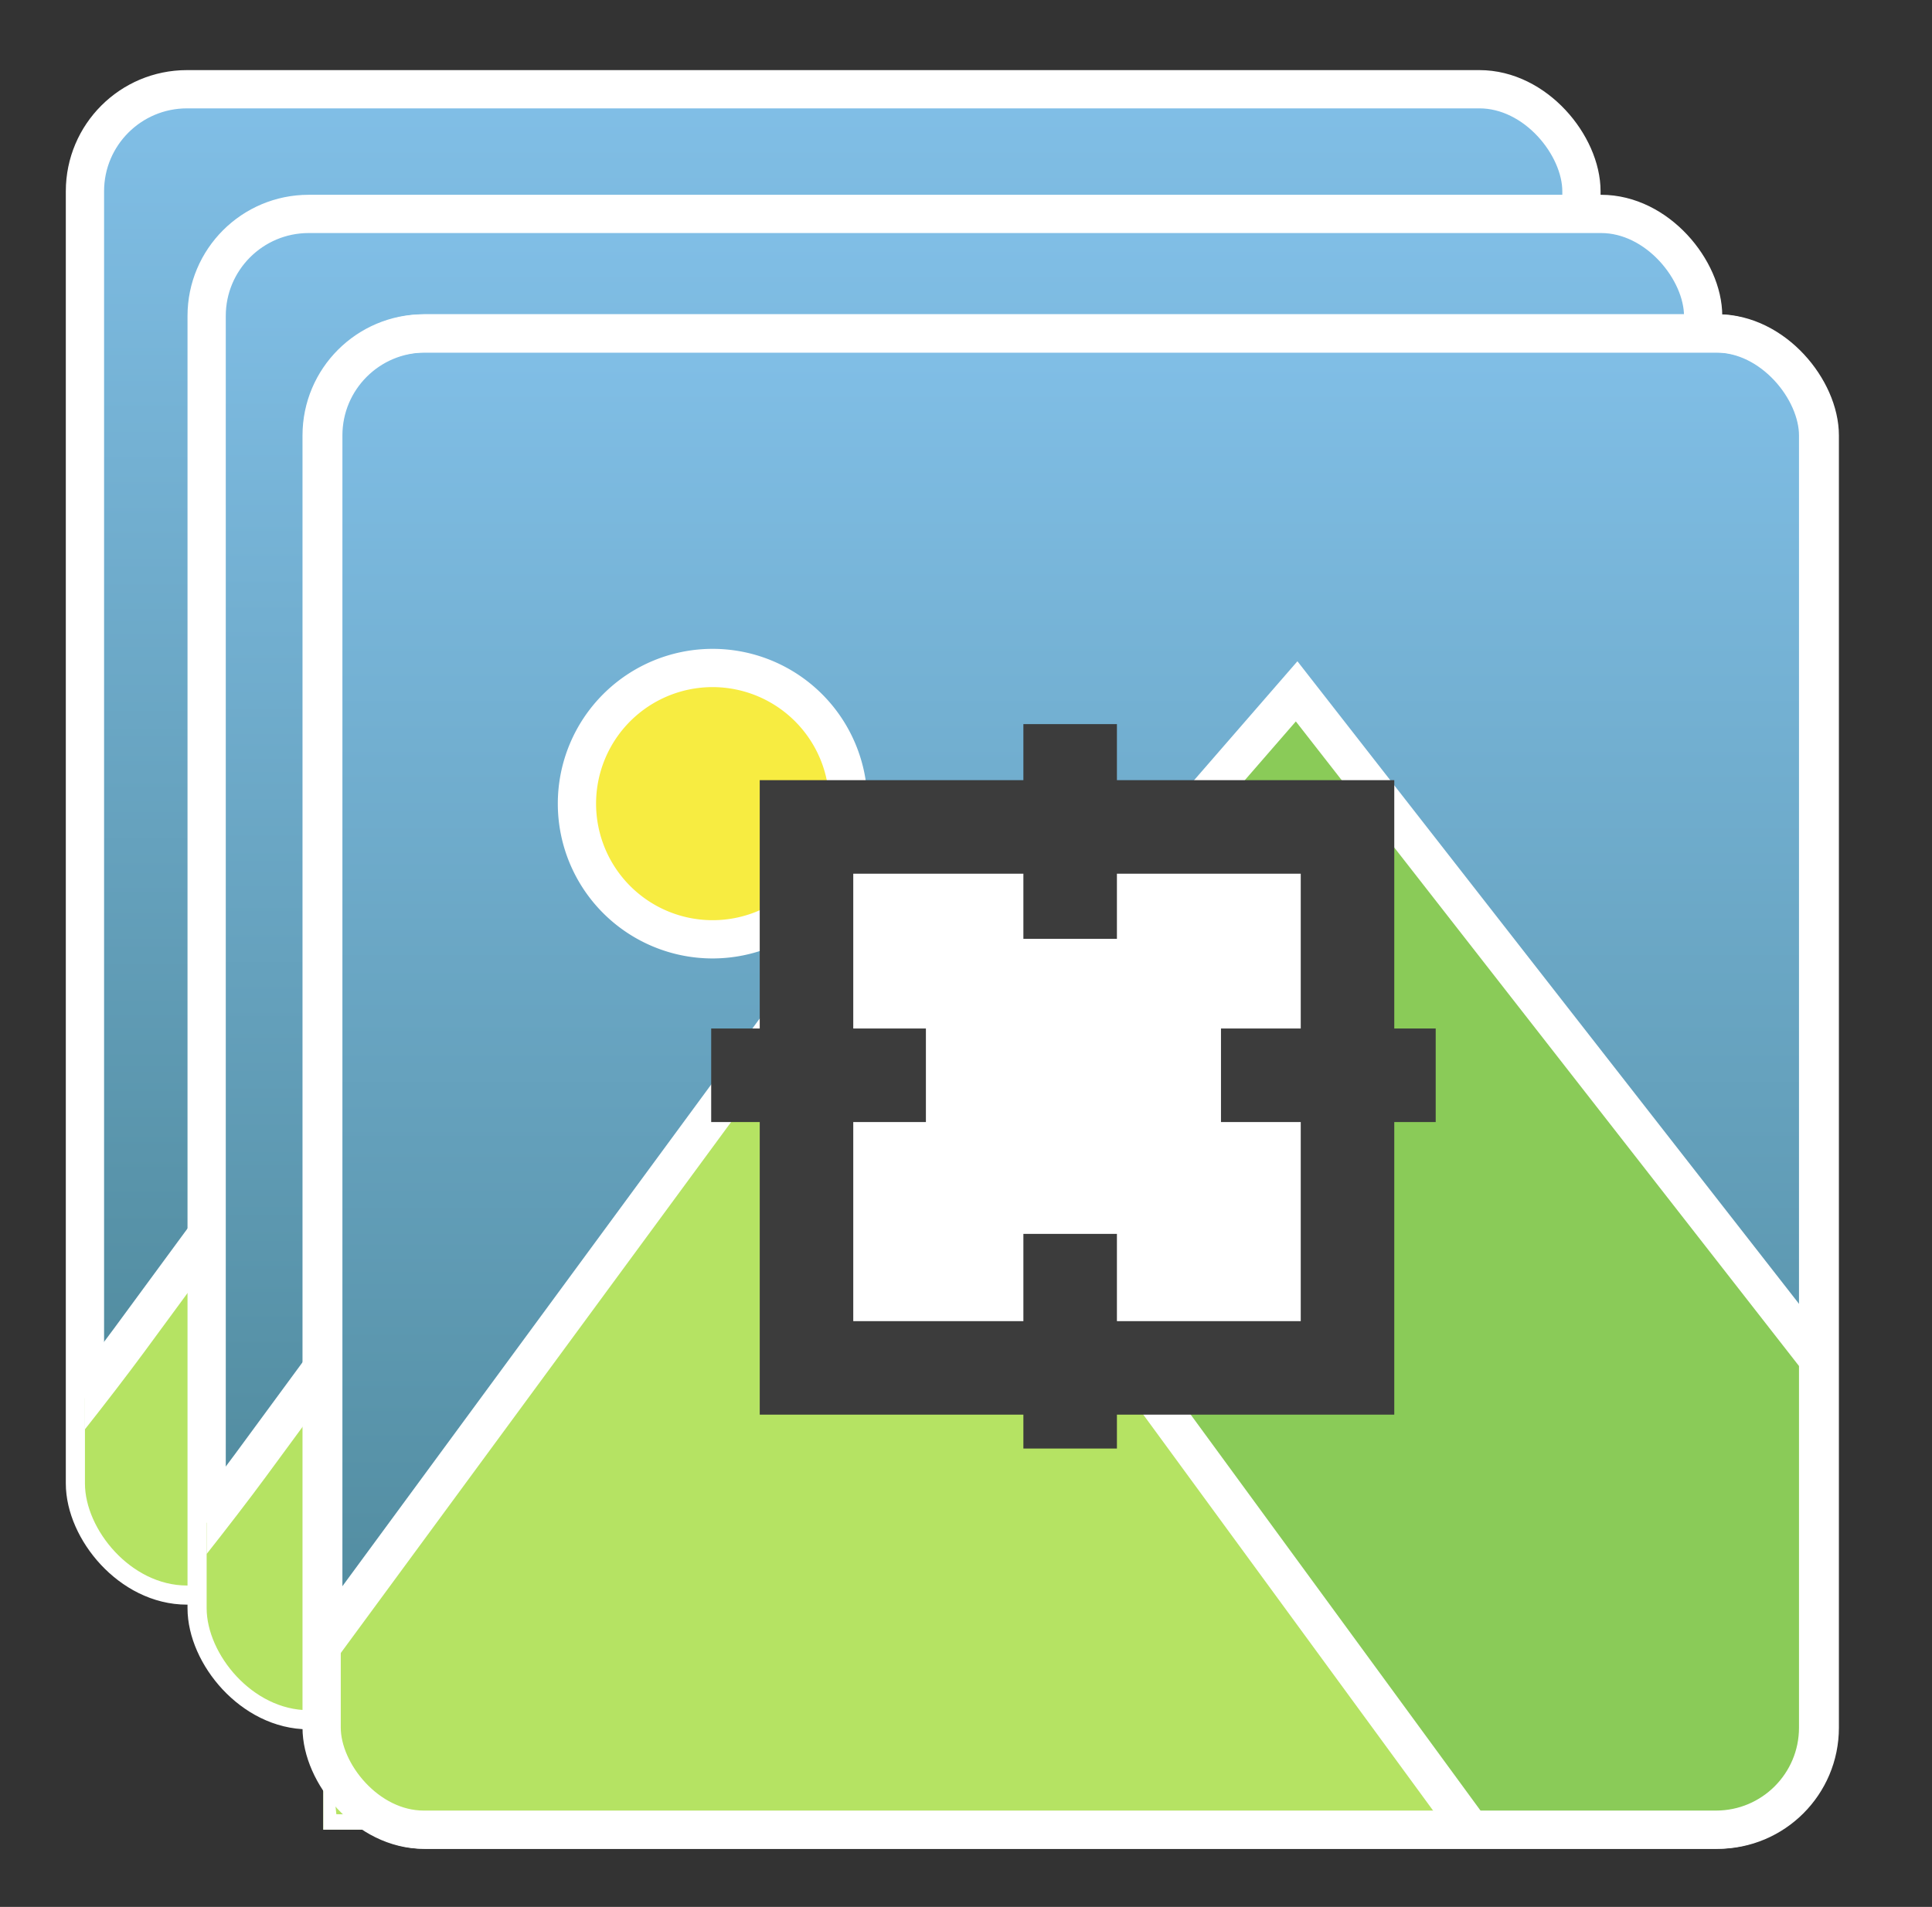 <svg id="Layer_1" data-name="Layer 1" xmlns="http://www.w3.org/2000/svg" xmlns:xlink="http://www.w3.org/1999/xlink" viewBox="0 0 810.417 800"><rect x="0" y="0" width="810.417" height="800" fill="#333333" stroke="none"/><defs><style>.cls-1,.cls-3,.cls-9{fill:none;}.cls-2{fill:url(#linear-gradient);}.cls-3{stroke:#fff;stroke-width:16.05px;}.cls-3,.cls-9{stroke-miterlimit:10;}.cls-4{clip-path:url(#clip-path);}.cls-5{fill:#f7ec41;}.cls-6{fill:#8acb58;}.cls-7{fill:#b5e363;}.cls-8{fill:#fff;}.cls-9{stroke:#3c3c3c;stroke-width:39.233px;}.cls-10{fill:url(#linear-gradient-2);}.cls-11{clip-path:url(#clip-path-2);}.cls-12{fill:url(#linear-gradient-3);}.cls-13{clip-path:url(#clip-path-3);}.cls-14{fill:#3c3c3c;}</style><linearGradient id="linear-gradient" x1="349.5" y1="665.171" x2="349.5" y2="37.438" gradientUnits="userSpaceOnUse"><stop offset="0" stop-color="#4a8494"/><stop offset="1" stop-color="#81bfe7"/></linearGradient><clipPath id="clip-path"><rect class="cls-1" x="35.633" y="37.438" width="627.733" height="627.733" rx="42.8"/></clipPath><linearGradient id="linear-gradient-2" x1="400.548" y1="717.478" x2="400.548" y2="89.745" xlink:href="#linear-gradient"/><clipPath id="clip-path-2"><rect class="cls-1" x="86.682" y="89.745" width="627.733" height="627.733" rx="42.8"/></clipPath><linearGradient id="linear-gradient-3" x1="449.475" y1="767.611" x2="449.475" y2="139.877" xlink:href="#linear-gradient"/><clipPath id="clip-path-3"><path class="cls-1" d="M135.608,139.877H763.342a0,0,0,0,1,0,0V739.077a28.533,28.533,0,0,1-28.533,28.533H135.608a0,0,0,0,1,0,0V139.877A0,0,0,0,1,135.608,139.877Z"/></clipPath></defs><title>app (1)</title><rect class="cls-2" x="35.633" y="37.438" width="627.733" height="627.733" rx="42.8"/><rect class="cls-3" x="35.633" y="37.438" width="627.733" height="627.733" rx="42.8"/><g class="cls-4"><circle class="cls-5" cx="198.953" cy="234.716" r="56.917"/><circle class="cls-3" cx="198.953" cy="234.716" r="56.917"/><path class="cls-6" d="M260.166,446.672c-2.363-23.421,8.335-57.124,23.772-74.895l131.919-151.865c15.437-17.771,39.918-17.129,54.401,1.429L659.461,463.759c14.483,18.557,24.545,52.917,22.36,76.355L670.358,663.063c-2.185,23.438-23.088,44.972-46.452,47.852L333.439,746.725a41.792,41.792,0,0,1-46.774-37.347Z"/><path class="cls-3" d="M260.166,446.672c-2.363-23.421,8.335-57.124,23.772-74.895l131.919-151.865c15.437-17.771,39.918-17.129,54.401,1.429L659.461,463.759c14.483,18.557,24.545,52.917,22.36,76.355L670.358,663.063c-2.185,23.438-23.088,44.972-46.452,47.852L333.439,746.725a41.792,41.792,0,0,1-46.774-37.347Z"/><path class="cls-7" d="M1.163,629.313c15.236-17.944,39.108-48.145,53.05-67.112L222.992,332.57c13.941-18.968,36.722-18.944,50.624.052L499.272,640.976c13.902,18.997,6.029,35.248-17.495,36.115l-495.243,18.248c-23.524.867-30.305-13.106-15.069-31.05Z"/><path class="cls-3" d="M1.163,629.313c15.236-17.944,39.108-48.145,53.05-67.112L222.992,332.57c13.941-18.968,36.722-18.944,50.624.052L499.272,640.976c13.902,18.997,6.029,35.248-17.495,36.115l-495.243,18.248c-23.524.867-30.305-13.106-15.069-31.05Z"/><rect class="cls-8" x="238.326" y="244.488" width="226.939" height="226.939" rx="42.8"/><rect class="cls-9" x="238.326" y="244.488" width="226.939" height="226.939" rx="42.8"/><line class="cls-9" x1="198.346" y1="348.668" x2="288.413" y2="348.668"/><line class="cls-9" x1="412.192" y1="348.668" x2="502.259" y2="348.668"/><line class="cls-9" x1="348.921" y1="505.269" x2="348.921" y2="415.202"/><line class="cls-9" x1="348.921" y1="291.423" x2="348.921" y2="201.356"/></g><rect class="cls-10" x="86.682" y="89.745" width="627.733" height="627.733" rx="42.8"/><rect class="cls-3" x="86.682" y="89.745" width="627.733" height="627.733" rx="42.8"/><g class="cls-11"><circle class="cls-5" cx="250.002" cy="287.023" r="56.917"/><circle class="cls-3" cx="250.002" cy="287.023" r="56.917"/><path class="cls-6" d="M311.214,498.979c-2.363-23.421,8.335-57.124,23.772-74.895l131.919-151.865c15.437-17.771,39.918-17.129,54.401,1.429L710.51,516.066c14.483,18.557,24.545,52.917,22.36,76.355L721.407,715.37c-2.185,23.438-23.088,44.972-46.452,47.852L384.488,799.032a41.792,41.792,0,0,1-46.774-37.347Z"/><path class="cls-3" d="M311.214,498.979c-2.363-23.421,8.335-57.124,23.772-74.895l131.919-151.865c15.437-17.771,39.918-17.129,54.401,1.429L710.51,516.066c14.483,18.557,24.545,52.917,22.36,76.355L721.407,715.37c-2.185,23.438-23.088,44.972-46.452,47.852L384.488,799.032a41.792,41.792,0,0,1-46.774-37.347Z"/><path class="cls-7" d="M52.212,681.62c15.236-17.944,39.108-48.145,53.05-67.112l168.779-229.631c13.941-18.968,36.722-18.944,50.624.052l225.657,308.354c13.902,18.997,6.029,35.248-17.495,36.115l-495.243,18.248c-23.524.867-30.305-13.106-15.069-31.05Z"/><path class="cls-3" d="M52.212,681.62c15.236-17.944,39.108-48.145,53.05-67.112l168.779-229.631c13.941-18.968,36.722-18.944,50.624.052l225.657,308.354c13.902,18.997,6.029,35.248-17.495,36.115l-495.243,18.248c-23.524.867-30.305-13.106-15.069-31.05Z"/><rect class="cls-8" x="289.375" y="296.795" width="226.939" height="226.939" rx="42.8"/><rect class="cls-9" x="289.375" y="296.795" width="226.939" height="226.939" rx="42.8"/><line class="cls-9" x1="249.395" y1="400.975" x2="339.461" y2="400.975"/><line class="cls-9" x1="463.241" y1="400.975" x2="553.308" y2="400.975"/><line class="cls-9" x1="399.97" y1="557.576" x2="399.97" y2="467.509"/><line class="cls-9" x1="399.97" y1="343.73" x2="399.97" y2="253.663"/></g><rect class="cls-12" x="135.608" y="139.877" width="627.733" height="627.733" rx="42.8"/><rect class="cls-3" x="135.608" y="139.877" width="627.733" height="627.733" rx="42.8"/><g class="cls-13"><circle class="cls-5" cx="298.929" cy="337.156" r="56.917"/><path class="cls-8" d="M298.928,402.097A64.942,64.942,0,1,1,363.87,337.155,65.015,65.015,0,0,1,298.928,402.097Zm0-113.834A48.892,48.892,0,1,0,347.82,337.155,48.947,48.947,0,0,0,298.928,288.263Z"/><polygon class="cls-6" points="355.845 506.527 543.9 290.039 785.769 599.939 766.36 808.117 390.936 854.401 355.845 506.527"/><path class="cls-8" d="M383.775,863.369l-36.264-359.488L544.23,277.42,794.055,597.513,773.751,815.292ZM364.178,509.172l33.92,336.259,360.871-44.489,18.514-198.577L543.568,302.659Z"/><polygon class="cls-7" points="128.84 699.126 348.314 400.522 624.523 777.955 43.738 799.355 128.84 699.126"/><path class="cls-8" d="M25.832,808.046l96.709-113.898L348.328,386.952,639.929,785.418Zm322.468-393.953L135.14,704.106l-.181.214,6.135,56.791,468.024,9.383Z"/><rect class="cls-8" x="338.301" y="346.927" width="226.939" height="226.939"/><path class="cls-14" d="M584.857,593.483h-266.173v-266.173h266.173ZM357.917,554.25H545.623V366.543H357.917Z"/><rect class="cls-14" x="298.322" y="431.491" width="90.067" height="39.233"/><rect class="cls-14" x="512.167" y="431.491" width="90.067" height="39.233"/><rect class="cls-14" x="429.28" y="517.641" width="39.233" height="90.067"/><rect class="cls-14" x="429.28" y="303.796" width="39.233" height="90.065"/></g><rect class="cls-3" x="134.917" y="139.877" width="627.733" height="627.733" rx="42.8"/></svg>